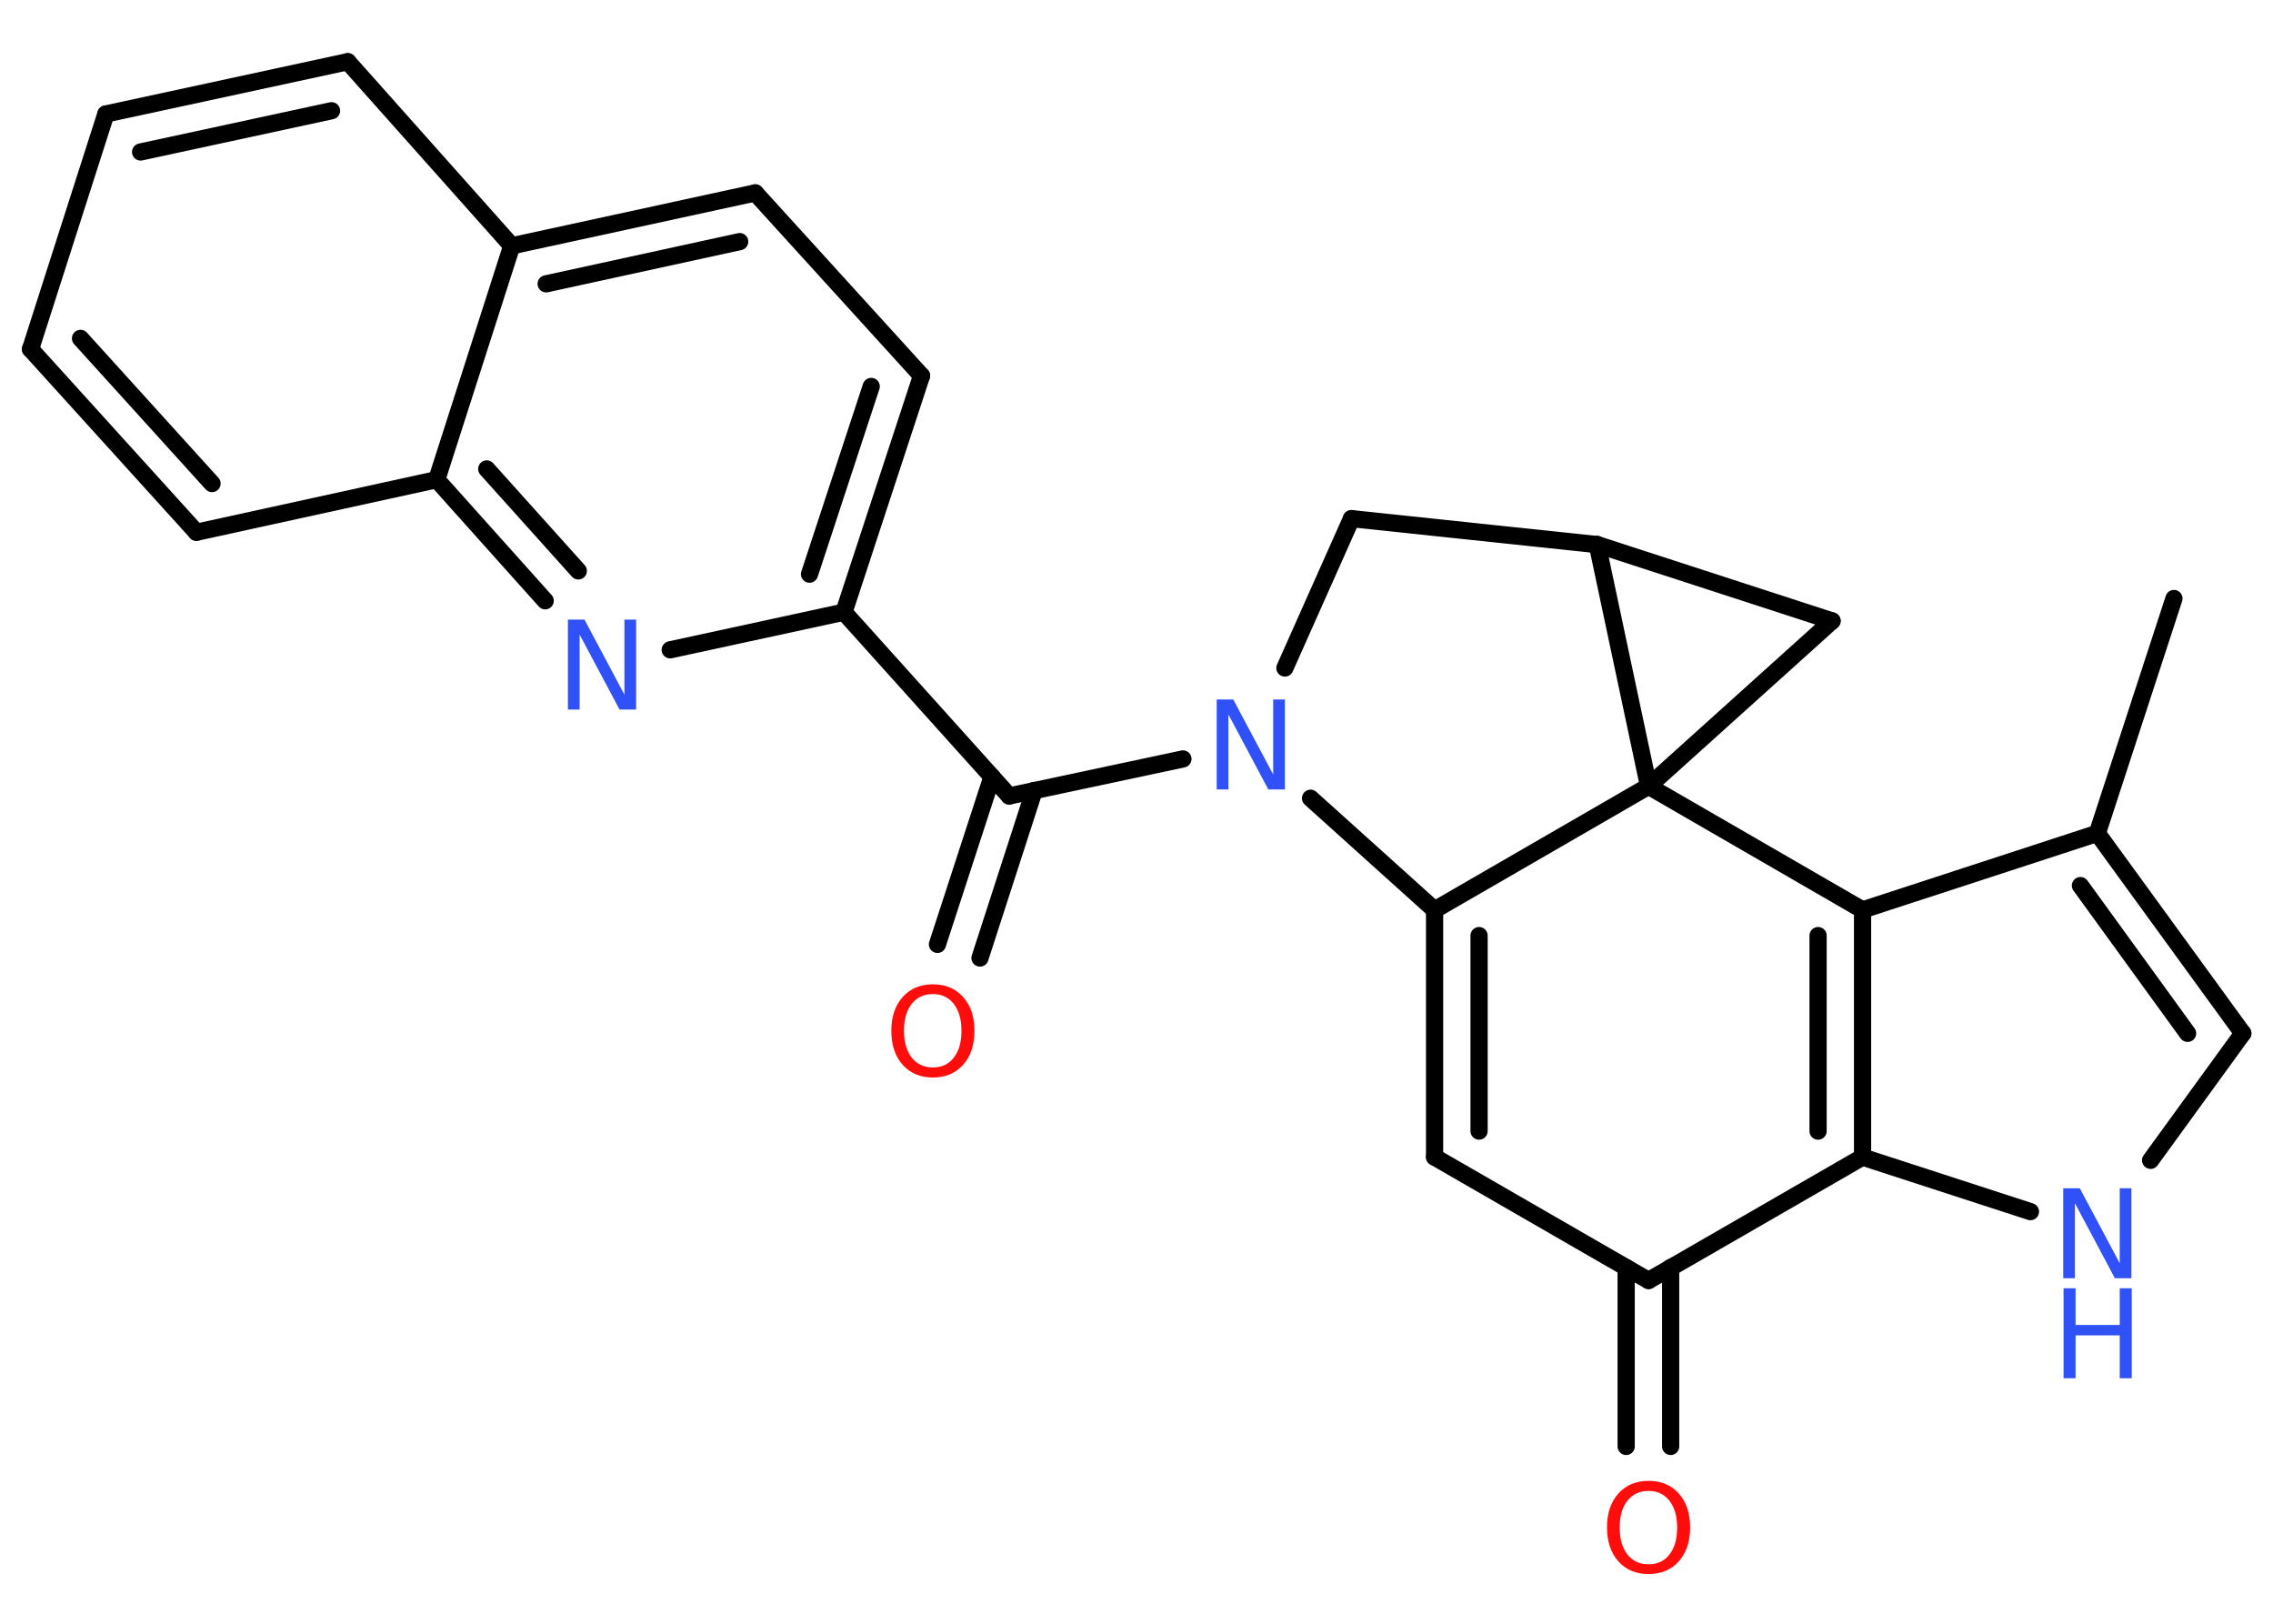 <?xml version='1.0' encoding='UTF-8'?>
<!DOCTYPE svg PUBLIC "-//W3C//DTD SVG 1.1//EN" "http://www.w3.org/Graphics/SVG/1.1/DTD/svg11.dtd">
<svg version='1.2' xmlns='http://www.w3.org/2000/svg' xmlns:xlink='http://www.w3.org/1999/xlink' width='70.0mm' height='50.0mm' viewBox='0 0 70.0 50.0'>
  <desc>Generated by the Chemistry Development Kit (http://github.com/cdk)</desc>
  <g stroke-linecap='round' stroke-linejoin='round' stroke='#000000' stroke-width='.53' fill='#3050F8'>
    <rect x='.0' y='.0' width='70.0' height='50.0' fill='#FFFFFF' stroke='none'/>
    <g id='mol1' class='mol'>
      <line id='mol1bnd1' class='bond' x1='66.95' y1='18.43' x2='64.59' y2='25.66'/>
      <g id='mol1bnd2' class='bond'>
        <line x1='69.07' y1='31.82' x2='64.59' y2='25.66'/>
        <line x1='67.37' y1='31.82' x2='64.07' y2='27.27'/>
      </g>
      <line id='mol1bnd3' class='bond' x1='69.07' y1='31.82' x2='66.23' y2='35.73'/>
      <line id='mol1bnd4' class='bond' x1='62.53' y1='37.31' x2='57.36' y2='35.63'/>
      <g id='mol1bnd5' class='bond'>
        <line x1='57.36' y1='35.63' x2='57.36' y2='28.02'/>
        <line x1='55.99' y1='34.83' x2='55.99' y2='28.81'/>
      </g>
      <line id='mol1bnd6' class='bond' x1='64.59' y1='25.66' x2='57.36' y2='28.02'/>
      <line id='mol1bnd7' class='bond' x1='57.36' y1='28.02' x2='50.77' y2='24.21'/>
      <line id='mol1bnd8' class='bond' x1='50.77' y1='24.21' x2='56.42' y2='19.12'/>
      <line id='mol1bnd9' class='bond' x1='56.42' y1='19.12' x2='49.19' y2='16.77'/>
      <line id='mol1bnd10' class='bond' x1='50.77' y1='24.21' x2='49.19' y2='16.77'/>
      <line id='mol1bnd11' class='bond' x1='49.19' y1='16.77' x2='41.62' y2='15.97'/>
      <line id='mol1bnd12' class='bond' x1='41.62' y1='15.97' x2='39.57' y2='20.57'/>
      <line id='mol1bnd13' class='bond' x1='36.43' y1='23.37' x2='31.08' y2='24.51'/>
      <g id='mol1bnd14' class='bond'>
        <line x1='31.85' y1='24.34' x2='30.18' y2='29.5'/>
        <line x1='30.55' y1='23.92' x2='28.87' y2='29.08'/>
      </g>
      <line id='mol1bnd15' class='bond' x1='31.08' y1='24.51' x2='25.99' y2='18.85'/>
      <g id='mol1bnd16' class='bond'>
        <line x1='25.99' y1='18.85' x2='28.38' y2='11.57'/>
        <line x1='24.93' y1='17.68' x2='26.83' y2='11.9'/>
      </g>
      <line id='mol1bnd17' class='bond' x1='28.38' y1='11.57' x2='23.26' y2='5.94'/>
      <g id='mol1bnd18' class='bond'>
        <line x1='23.26' y1='5.94' x2='15.76' y2='7.57'/>
        <line x1='22.78' y1='7.44' x2='16.82' y2='8.74'/>
      </g>
      <line id='mol1bnd19' class='bond' x1='15.76' y1='7.57' x2='10.71' y2='1.9'/>
      <g id='mol1bnd20' class='bond'>
        <line x1='10.71' y1='1.9' x2='3.26' y2='3.51'/>
        <line x1='10.21' y1='3.41' x2='4.33' y2='4.68'/>
      </g>
      <line id='mol1bnd21' class='bond' x1='3.26' y1='3.51' x2='.94' y2='10.75'/>
      <g id='mol1bnd22' class='bond'>
        <line x1='.94' y1='10.75' x2='6.05' y2='16.39'/>
        <line x1='2.48' y1='10.42' x2='6.53' y2='14.89'/>
      </g>
      <line id='mol1bnd23' class='bond' x1='6.05' y1='16.39' x2='13.45' y2='14.77'/>
      <line id='mol1bnd24' class='bond' x1='15.76' y1='7.57' x2='13.45' y2='14.77'/>
      <g id='mol1bnd25' class='bond'>
        <line x1='13.45' y1='14.77' x2='16.79' y2='18.5'/>
        <line x1='14.99' y1='14.44' x2='17.81' y2='17.58'/>
      </g>
      <line id='mol1bnd26' class='bond' x1='25.99' y1='18.85' x2='20.64' y2='20.01'/>
      <line id='mol1bnd27' class='bond' x1='40.36' y1='24.58' x2='44.18' y2='28.02'/>
      <line id='mol1bnd28' class='bond' x1='50.77' y1='24.21' x2='44.18' y2='28.02'/>
      <g id='mol1bnd29' class='bond'>
        <line x1='44.18' y1='28.02' x2='44.18' y2='35.63'/>
        <line x1='45.55' y1='28.81' x2='45.55' y2='34.83'/>
      </g>
      <line id='mol1bnd30' class='bond' x1='44.18' y1='35.63' x2='50.77' y2='39.43'/>
      <line id='mol1bnd31' class='bond' x1='57.36' y1='35.63' x2='50.77' y2='39.43'/>
      <g id='mol1bnd32' class='bond'>
        <line x1='51.45' y1='39.03' x2='51.45' y2='44.54'/>
        <line x1='50.08' y1='39.03' x2='50.08' y2='44.54'/>
      </g>
      <g id='mol1atm4' class='atom'>
        <path d='M63.55 36.59h.5l1.23 2.31v-2.31h.36v2.77h-.51l-1.23 -2.31v2.31h-.36v-2.77z' stroke='none'/>
        <path d='M63.55 39.67h.37v1.13h1.36v-1.13h.37v2.77h-.37v-1.32h-1.36v1.32h-.37v-2.77z' stroke='none'/>
      </g>
      <path id='mol1atm11' class='atom' d='M37.48 21.54h.5l1.23 2.31v-2.31h.36v2.77h-.51l-1.23 -2.31v2.31h-.36v-2.77z' stroke='none'/>
      <path id='mol1atm13' class='atom' d='M28.73 30.61q-.41 .0 -.65 .3q-.24 .3 -.24 .83q.0 .52 .24 .83q.24 .3 .65 .3q.41 .0 .64 -.3q.24 -.3 .24 -.83q.0 -.52 -.24 -.83q-.24 -.3 -.64 -.3zM28.73 30.31q.58 .0 .93 .39q.35 .39 .35 1.04q.0 .66 -.35 1.05q-.35 .39 -.93 .39q-.58 .0 -.93 -.39q-.35 -.39 -.35 -1.05q.0 -.65 .35 -1.04q.35 -.39 .93 -.39z' stroke='none' fill='#FF0D0D'/>
      <path id='mol1atm23' class='atom' d='M17.5 19.08h.5l1.23 2.31v-2.31h.36v2.77h-.51l-1.23 -2.31v2.31h-.36v-2.77z' stroke='none'/>
      <path id='mol1atm27' class='atom' d='M50.77 45.91q-.41 .0 -.65 .3q-.24 .3 -.24 .83q.0 .52 .24 .83q.24 .3 .65 .3q.41 .0 .64 -.3q.24 -.3 .24 -.83q.0 -.52 -.24 -.83q-.24 -.3 -.64 -.3zM50.77 45.6q.58 .0 .93 .39q.35 .39 .35 1.04q.0 .66 -.35 1.05q-.35 .39 -.93 .39q-.58 .0 -.93 -.39q-.35 -.39 -.35 -1.05q.0 -.65 .35 -1.04q.35 -.39 .93 -.39z' stroke='none' fill='#FF0D0D'/>
    </g>
  </g>
</svg>

